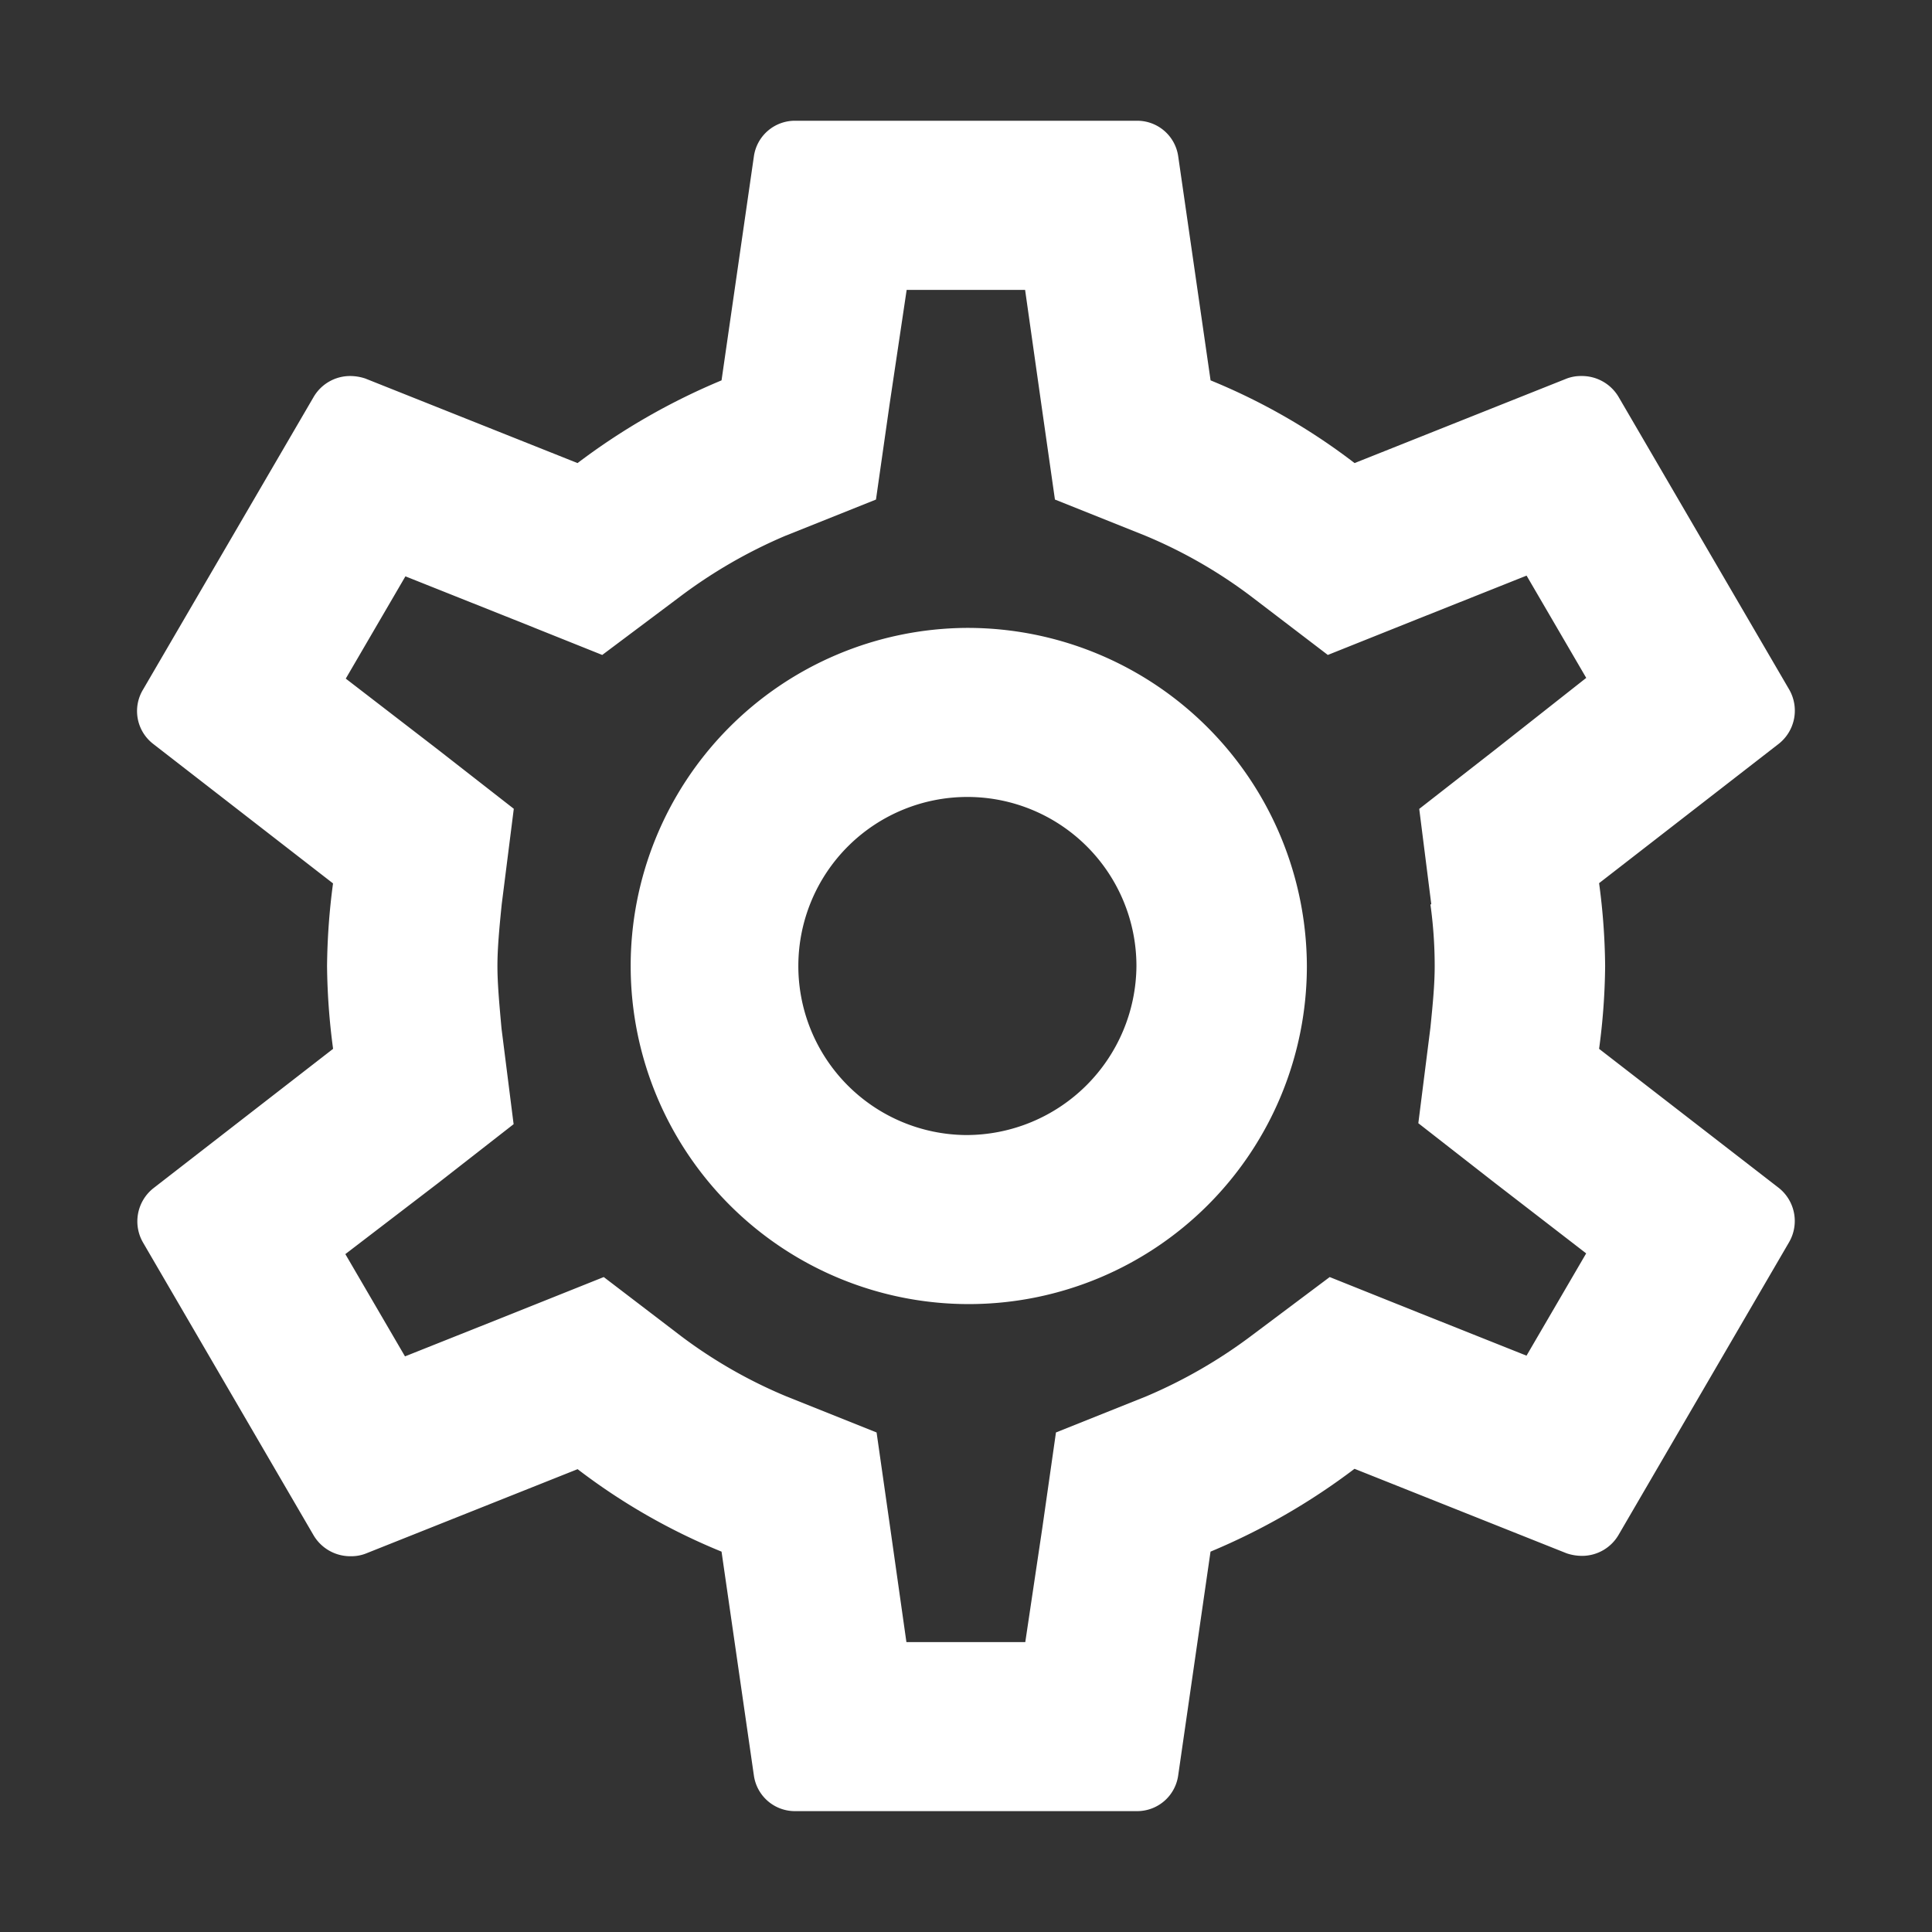 <svg id="settings_black_24dp" xmlns="http://www.w3.org/2000/svg" width="32" height="32" viewBox="0 0 32 32">
  <rect x="0" y="0" width="32" height="32" fill="#333333" stroke="none"/>
  <path id="패스_49" data-name="패스 49" d="M0,0H32V32H0Z" fill="none"/>
  <path id="패스_50" data-name="패스 50" d="M26.486,17.372a10.824,10.824,0,0,0,.1-1.372,10.825,10.825,0,0,0-.1-1.372l2.978-2.31a.7.7,0,0,0,.169-.9L26.811,6.578a.706.706,0,0,0-.621-.35.664.664,0,0,0-.24.042l-3.514,1.4A10.331,10.331,0,0,0,20.051,6.3l-.536-3.71A.686.686,0,0,0,18.823,2H13.178a.686.686,0,0,0-.691.588L11.951,6.3A10.864,10.864,0,0,0,9.566,7.67L6.052,6.27A.8.8,0,0,0,5.8,6.228a.7.7,0,0,0-.607.35L2.369,11.422a.687.687,0,0,0,.169.9l2.978,2.31A11.016,11.016,0,0,0,5.417,16a11.016,11.016,0,0,0,.1,1.372l-2.978,2.31a.7.7,0,0,0-.169.9l2.822,4.844a.706.706,0,0,0,.621.35.664.664,0,0,0,.24-.042l3.514-1.4A10.331,10.331,0,0,0,11.951,25.7l.536,3.71a.686.686,0,0,0,.691.588h5.645a.686.686,0,0,0,.691-.588l.536-3.71a10.863,10.863,0,0,0,2.385-1.372l3.514,1.4a.8.8,0,0,0,.254.042.7.7,0,0,0,.607-.35l2.822-4.844a.7.7,0,0,0-.169-.9Zm-2.794-2.394A7.421,7.421,0,0,1,23.763,16c0,.294-.028.6-.071,1.022l-.2,1.582,1.256.98,1.524,1.176-.988,1.694-1.792-.714-1.468-.588-1.27.952a8.281,8.281,0,0,1-1.764,1.022l-1.5.6-.226,1.582-.282,1.89H15.013l-.268-1.89-.226-1.582-1.5-.6a8.023,8.023,0,0,1-1.736-.994L10,21.152l-1.5.6-1.792.714-.988-1.694L7.251,19.6l1.256-.98-.2-1.582C8.267,16.6,8.239,16.28,8.239,16s.028-.6.071-1.022l.2-1.582-1.256-.98L5.727,11.24l.988-1.694,1.792.714,1.468.588,1.27-.952a8.281,8.281,0,0,1,1.764-1.022l1.5-.6.226-1.582.282-1.89h1.962l.268,1.89.226,1.582,1.5.6a8.023,8.023,0,0,1,1.736.994l1.284.98,1.5-.6,1.792-.714.988,1.694-1.51,1.19-1.256.98.2,1.582ZM16,10.4A5.6,5.6,0,1,0,21.646,16,5.621,5.621,0,0,0,16,10.4Zm0,8.4A2.8,2.8,0,1,1,18.823,16,2.82,2.82,0,0,1,16,18.8Z" fill="#fff"/>
</svg>
